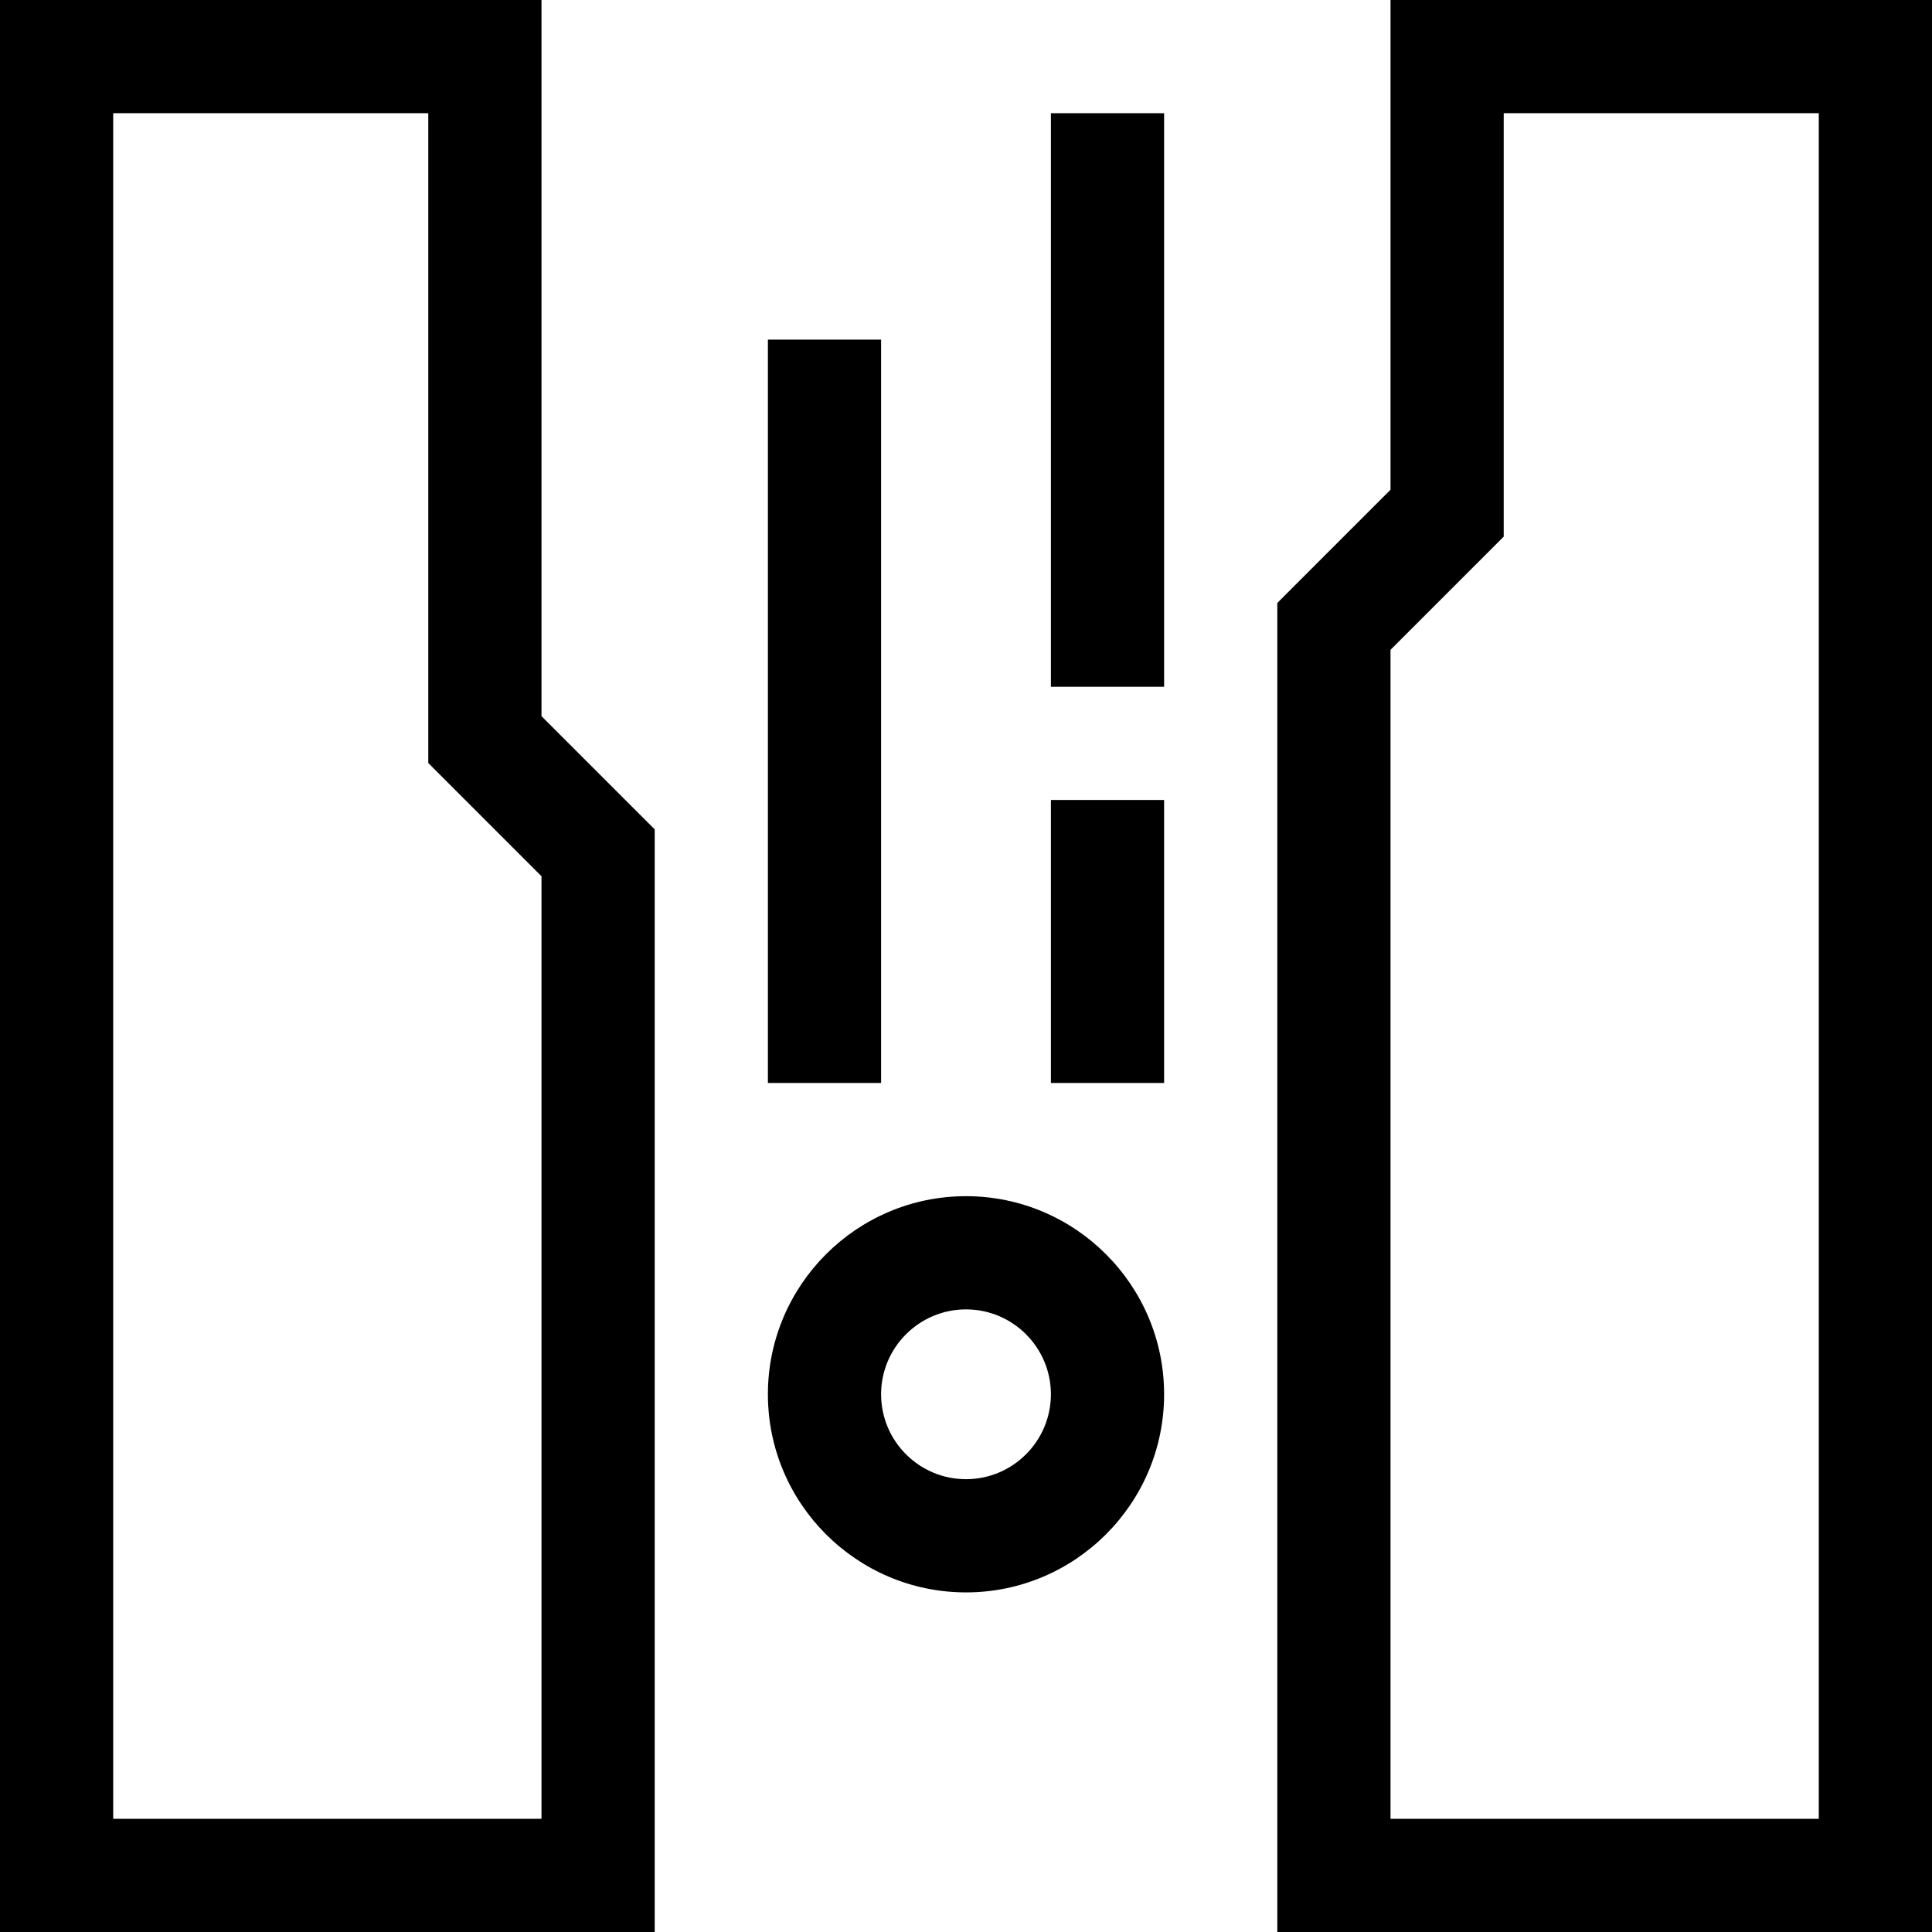 <svg id="Capa_1" enable-background="new 0 0 512 512" height="512" viewBox="0 0 512 512" width="512" xmlns="http://www.w3.org/2000/svg"><g><g><path d="m173.5 512h-173.5v-512h143.5v189.787l30 30zm-143.5-30h113.5v-249.787l-30-30v-172.213h-83.5z"/></g><g><path d="m512 512h-173.5v-352.213l30-30v-129.787h143.5zm-143.5-30h113.5v-452h-83.5v112.213l-30 30z"/></g><g><path d="m256 422c-28.949 0-52.5-23.552-52.5-52.5s23.551-52.5 52.5-52.5c28.948 0 52.5 23.552 52.5 52.5s-23.552 52.5-52.5 52.5zm0-75c-12.407 0-22.5 10.094-22.5 22.5s10.093 22.5 22.5 22.5c12.406 0 22.5-10.094 22.5-22.5s-10.094-22.5-22.5-22.5z"/></g><g><path d="m278.5 30h30v152h-30z"/></g><g><path d="m278.5 212h30v75h-30z"/></g><g><path d="m203.5 90h30v197h-30z"/></g></g></svg>